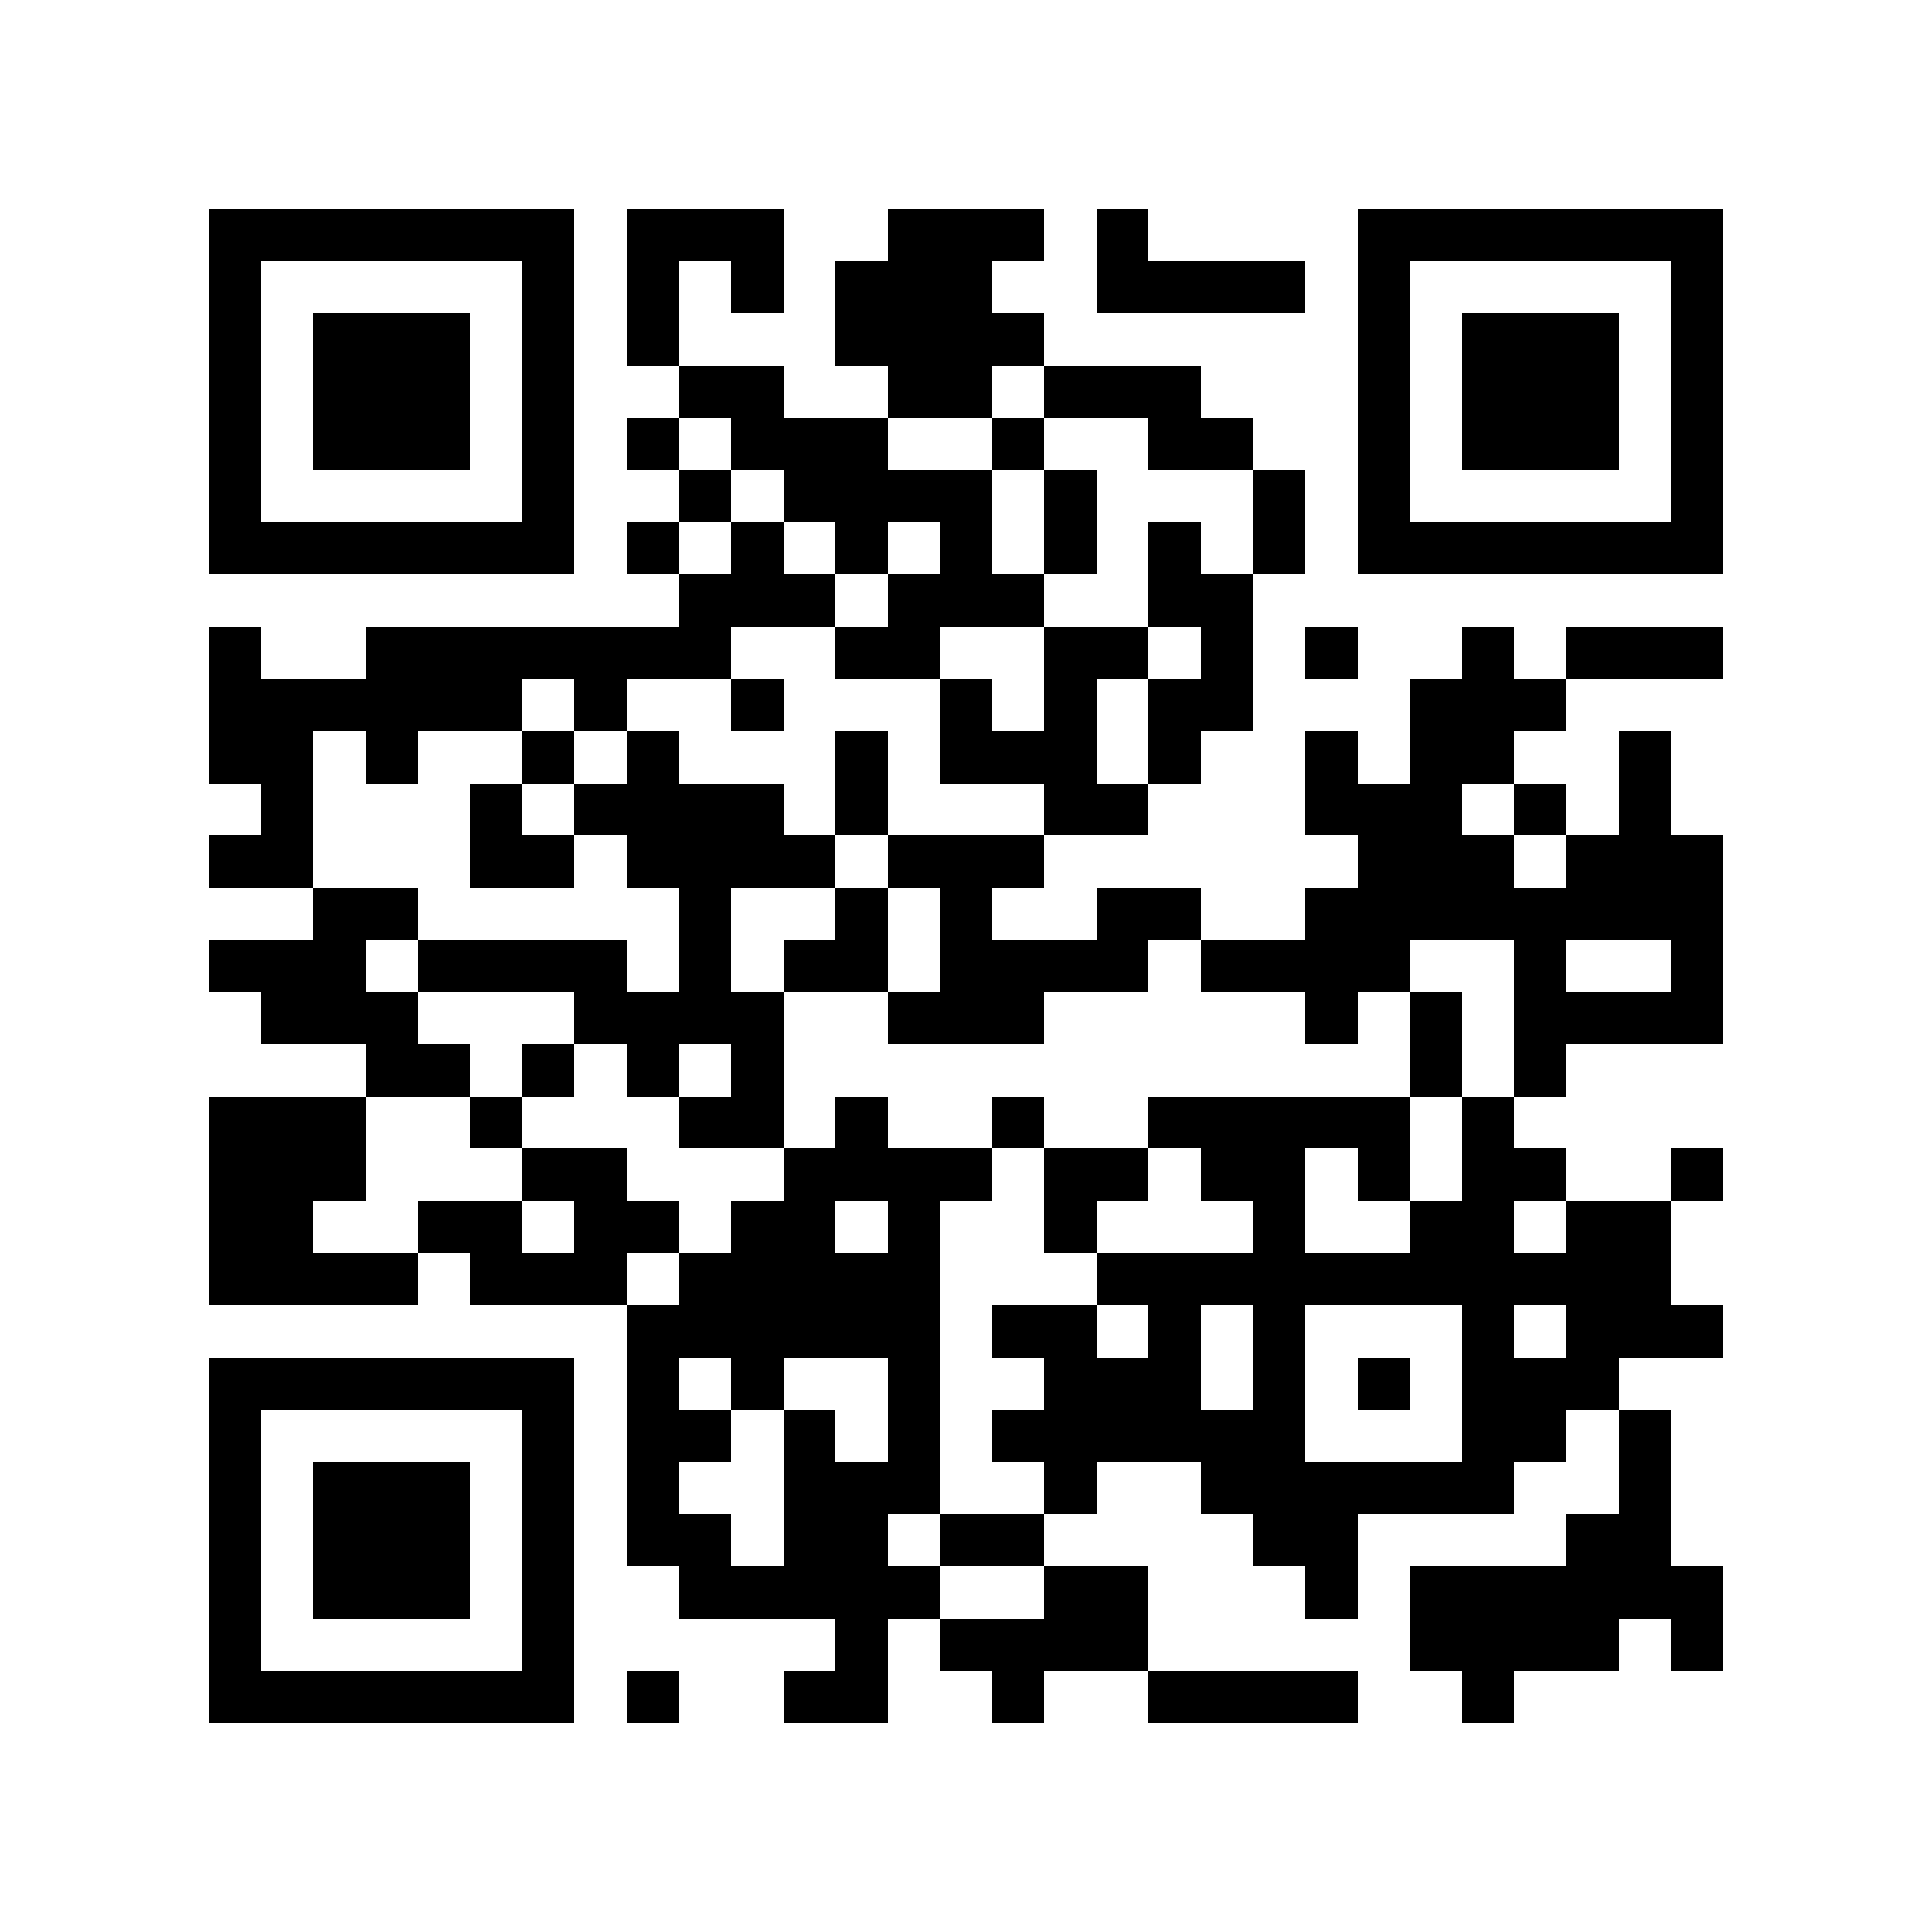 <?xml version="1.0" encoding="utf-8"?><!DOCTYPE svg PUBLIC "-//W3C//DTD SVG 1.1//EN" "http://www.w3.org/Graphics/SVG/1.1/DTD/svg11.dtd"><svg xmlns="http://www.w3.org/2000/svg" viewBox="0 0 37 37" shape-rendering="crispEdges"><path fill="#ffffff" d="M0 0h37v37H0z"/><path stroke="#000000" d="M4 4.5h7m1 0h3m2 0h3m1 0h1m4 0h7M4 5.5h1m5 0h1m1 0h1m1 0h1m1 0h3m2 0h4m1 0h1m5 0h1M4 6.5h1m1 0h3m1 0h1m1 0h1m3 0h4m6 0h1m1 0h3m1 0h1M4 7.5h1m1 0h3m1 0h1m2 0h2m2 0h2m1 0h3m3 0h1m1 0h3m1 0h1M4 8.5h1m1 0h3m1 0h1m1 0h1m1 0h3m2 0h1m2 0h2m2 0h1m1 0h3m1 0h1M4 9.5h1m5 0h1m2 0h1m1 0h4m1 0h1m3 0h1m1 0h1m5 0h1M4 10.5h7m1 0h1m1 0h1m1 0h1m1 0h1m1 0h1m1 0h1m1 0h1m1 0h7M13 11.5h3m1 0h3m2 0h2M4 12.5h1m2 0h7m2 0h2m2 0h2m1 0h1m1 0h1m2 0h1m1 0h3M4 13.5h6m1 0h1m2 0h1m3 0h1m1 0h1m1 0h2m3 0h3M4 14.5h2m1 0h1m2 0h1m1 0h1m3 0h1m1 0h3m1 0h1m2 0h1m1 0h2m2 0h1M5 15.5h1m3 0h1m1 0h4m1 0h1m3 0h2m3 0h3m1 0h1m1 0h1M4 16.5h2m3 0h2m1 0h4m1 0h3m6 0h3m1 0h3M6 17.5h2m5 0h1m2 0h1m1 0h1m2 0h2m2 0h8M4 18.5h3m1 0h4m1 0h1m1 0h2m1 0h4m1 0h4m2 0h1m2 0h1M5 19.5h3m3 0h4m2 0h3m5 0h1m1 0h1m1 0h4M7 20.5h2m1 0h1m1 0h1m1 0h1m12 0h1m1 0h1M4 21.5h3m2 0h1m3 0h2m1 0h1m2 0h1m2 0h5m1 0h1M4 22.5h3m3 0h2m3 0h4m1 0h2m1 0h2m1 0h1m1 0h2m2 0h1M4 23.5h2m2 0h2m1 0h2m1 0h2m1 0h1m2 0h1m3 0h1m2 0h2m1 0h2M4 24.5h4m1 0h3m1 0h5m3 0h11M12 25.5h6m1 0h2m1 0h1m1 0h1m3 0h1m1 0h3M4 26.5h7m1 0h1m1 0h1m2 0h1m2 0h3m1 0h1m1 0h1m1 0h3M4 27.5h1m5 0h1m1 0h2m1 0h1m1 0h1m1 0h6m3 0h2m1 0h1M4 28.5h1m1 0h3m1 0h1m1 0h1m2 0h3m2 0h1m2 0h6m2 0h1M4 29.5h1m1 0h3m1 0h1m1 0h2m1 0h2m1 0h2m4 0h2m4 0h2M4 30.5h1m1 0h3m1 0h1m2 0h5m2 0h2m3 0h1m1 0h6M4 31.5h1m5 0h1m5 0h1m1 0h4m5 0h4m1 0h1M4 32.5h7m1 0h1m2 0h2m2 0h1m2 0h4m2 0h1"/></svg>
